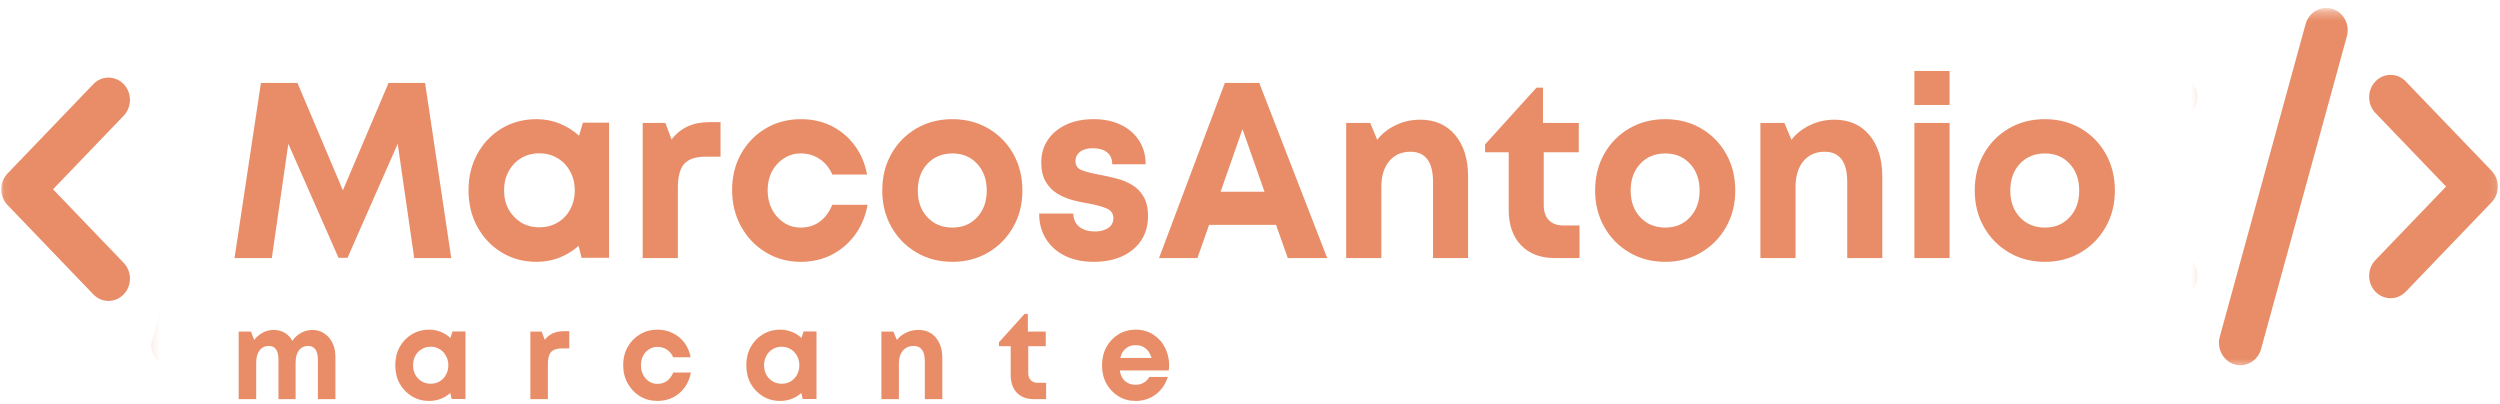 <svg width="303" height="49" viewBox="0 0 303 49" fill="none" xmlns="http://www.w3.org/2000/svg">
    <mask id="mask0_46_443" style="mask-type:luminance" maskUnits="userSpaceOnUse" x="0" y="0" width="19" height="45">
    <path d="M0.061 0.966H18.098V44.93H0.061V0.966Z" fill="white"/>
    </mask>
    <g mask="url(#mask0_46_443)">
    <path fill-rule="evenodd" clip-rule="evenodd" d="M28.852 3.244L18.451 41.144C18.057 42.581 18.86 44.082 20.237 44.492C21.617 44.899 23.058 44.066 23.452 42.633L33.853 4.733C34.243 3.296 33.443 1.796 32.067 1.385C30.687 0.978 29.246 1.811 28.852 3.244ZM6.428 22.941L14.989 31.855C16.005 32.909 16.005 34.626 14.989 35.681C13.977 36.735 12.327 36.735 11.315 35.681L0.914 24.851C-0.102 23.797 -0.102 22.08 0.914 21.026L11.315 10.197C12.327 9.143 13.977 9.143 14.989 10.197C16.005 11.255 16.005 12.968 14.989 14.026L6.428 22.941ZM45.872 22.941L37.311 14.026C36.298 12.968 36.298 11.255 37.311 10.197C38.327 9.143 39.976 9.143 40.989 10.197L51.389 21.026C52.405 22.08 52.405 23.797 51.389 24.851L40.989 35.681C39.976 36.735 38.327 36.735 37.311 35.681C36.298 34.626 36.298 32.909 37.311 31.855L45.872 22.941Z" fill="#E88D67"/>
    </g>
    <path d="M54.692 31.277H50.203L48.201 17.428L42.119 31.246H41.027L34.945 17.428L32.943 31.277H28.424L31.624 10.053H36.052L41.558 23.066L47.094 10.053H51.522L54.692 31.277Z" fill="#E88D67"/>
    <path d="M70.647 14.87H73.817V31.246H70.481L70.132 29.793C69.442 30.405 68.664 30.882 67.796 31.23C66.935 31.565 66.014 31.735 65.036 31.735C63.459 31.735 62.048 31.356 60.804 30.598C59.561 29.84 58.579 28.81 57.862 27.503C57.142 26.2 56.785 24.72 56.785 23.066C56.785 21.423 57.142 19.951 57.862 18.644C58.579 17.341 59.561 16.314 60.804 15.564C62.048 14.818 63.459 14.443 65.036 14.443C66.037 14.443 66.97 14.625 67.842 14.98C68.721 15.339 69.499 15.829 70.177 16.449L70.647 14.87ZM65.385 27.55C66.192 27.55 66.92 27.361 67.569 26.982C68.225 26.595 68.737 26.062 69.1 25.387C69.472 24.704 69.662 23.93 69.662 23.066C69.662 22.213 69.472 21.451 69.1 20.776C68.737 20.093 68.225 19.556 67.569 19.165C66.92 18.778 66.192 18.581 65.385 18.581C64.543 18.581 63.8 18.778 63.155 19.165C62.518 19.556 62.01 20.093 61.639 20.776C61.275 21.451 61.093 22.213 61.093 23.066C61.093 23.93 61.275 24.7 61.639 25.371C62.01 26.034 62.518 26.567 63.155 26.966C63.8 27.357 64.543 27.55 65.385 27.55Z" fill="#E88D67"/>
    <path d="M85.932 14.806H87.328V18.991H85.508C84.294 18.991 83.43 19.287 82.914 19.875C82.406 20.468 82.156 21.423 82.156 22.75V31.277H77.894V14.901H80.639L81.397 16.907C82.459 15.509 83.968 14.806 85.932 14.806Z" fill="#E88D67"/>
    <path d="M97.056 31.735C95.487 31.735 94.072 31.348 92.81 30.582C91.543 29.816 90.55 28.774 89.822 27.456C89.094 26.141 88.73 24.668 88.73 23.034C88.73 21.392 89.094 19.923 89.822 18.628C90.55 17.333 91.543 16.314 92.81 15.564C94.072 14.818 95.498 14.443 97.087 14.443C98.452 14.443 99.688 14.723 100.802 15.28C101.913 15.841 102.842 16.622 103.593 17.633C104.34 18.644 104.841 19.82 105.095 21.155H100.878C100.522 20.345 100.014 19.718 99.346 19.276C98.679 18.825 97.913 18.596 97.056 18.596C96.298 18.596 95.608 18.798 94.994 19.197C94.387 19.587 93.905 20.12 93.553 20.791C93.208 21.455 93.037 22.213 93.037 23.066C93.037 23.91 93.208 24.672 93.553 25.355C93.905 26.03 94.387 26.571 94.994 26.982C95.608 27.384 96.298 27.582 97.056 27.582C97.936 27.582 98.698 27.345 99.346 26.871C99.991 26.398 100.503 25.715 100.878 24.818H105.155C104.901 26.2 104.397 27.408 103.639 28.45C102.88 29.485 101.94 30.29 100.818 30.867C99.695 31.443 98.44 31.735 97.056 31.735Z" fill="#E88D67"/>
    <path d="M115.438 31.735C113.808 31.735 112.352 31.356 111.07 30.598C109.785 29.84 108.772 28.81 108.037 27.503C107.297 26.2 106.93 24.732 106.93 23.097C106.93 21.435 107.297 19.951 108.037 18.644C108.772 17.341 109.785 16.314 111.07 15.564C112.352 14.818 113.808 14.443 115.438 14.443C117.046 14.443 118.49 14.818 119.776 15.564C121.057 16.314 122.07 17.341 122.809 18.644C123.545 19.951 123.916 21.435 123.916 23.097C123.916 24.732 123.545 26.2 122.809 27.503C122.07 28.81 121.057 29.84 119.776 30.598C118.49 31.356 117.046 31.735 115.438 31.735ZM115.438 27.582C116.659 27.582 117.656 27.167 118.426 26.334C119.203 25.505 119.594 24.424 119.594 23.097C119.594 21.763 119.203 20.677 118.426 19.844C117.656 19.015 116.659 18.596 115.438 18.596C114.195 18.596 113.182 19.015 112.405 19.844C111.624 20.677 111.237 21.763 111.237 23.097C111.237 24.424 111.624 25.505 112.405 26.334C113.182 27.167 114.195 27.582 115.438 27.582Z" fill="#E88D67"/>
    <path d="M132.558 31.735C131.231 31.735 130.074 31.49 129.085 31.009C128.103 30.527 127.333 29.848 126.779 28.972C126.222 28.087 125.945 27.057 125.945 25.876H130.086C130.105 26.603 130.359 27.152 130.844 27.519C131.329 27.878 131.951 28.056 132.709 28.056C133.305 28.056 133.824 27.925 134.272 27.661C134.715 27.389 134.939 26.978 134.939 26.429C134.939 25.861 134.639 25.462 134.044 25.229C133.456 25 132.747 24.811 131.921 24.66C131.291 24.566 130.647 24.431 129.979 24.25C129.312 24.06 128.694 23.8 128.129 23.46C127.572 23.113 127.113 22.639 126.749 22.039C126.385 21.431 126.203 20.642 126.203 19.67C126.203 18.64 126.468 17.728 127.007 16.938C127.541 16.149 128.281 15.541 129.221 15.107C130.161 14.664 131.272 14.443 132.558 14.443C133.82 14.443 134.924 14.676 135.864 15.138C136.804 15.592 137.536 16.228 138.063 17.049C138.586 17.862 138.852 18.814 138.852 19.907H134.802C134.802 19.268 134.59 18.782 134.165 18.454C133.748 18.131 133.172 17.965 132.436 17.965C131.777 17.965 131.261 18.115 130.889 18.407C130.525 18.703 130.343 19.082 130.343 19.544C130.343 20.093 130.632 20.468 131.208 20.665C131.792 20.866 132.497 21.04 133.316 21.186C133.953 21.305 134.609 21.451 135.288 21.628C135.974 21.798 136.607 22.055 137.184 22.402C137.767 22.742 138.238 23.215 138.594 23.823C138.958 24.424 139.14 25.221 139.14 26.208C139.14 27.325 138.867 28.3 138.321 29.13C137.775 29.951 137.005 30.594 136.016 31.056C135.034 31.506 133.881 31.735 132.558 31.735Z" fill="#E88D67"/>
    <path d="M156.081 31.277L154.656 27.25H146.541L145.131 31.277H140.475L148.452 10.053H152.623L160.859 31.277H156.081ZM150.591 15.659L147.937 23.239H153.26L150.591 15.659Z" fill="#E88D67"/>
    <path d="M172.136 14.506C173.914 14.506 175.325 15.13 176.368 16.37C177.406 17.613 177.93 19.275 177.93 21.36V31.277H173.683V22.055C173.683 19.615 172.765 18.391 170.938 18.391C169.853 18.391 168.997 18.778 168.36 19.544C167.73 20.314 167.419 21.356 167.419 22.671V31.277H163.157V14.901H166.069L166.919 16.938C167.503 16.192 168.253 15.604 169.163 15.17C170.073 14.727 171.063 14.506 172.136 14.506Z" fill="#E88D67"/>
    <path d="M189.513 27.329H191.439V31.277H188.436C186.707 31.277 185.342 30.756 184.341 29.714C183.348 28.672 182.855 27.242 182.855 25.419V18.454H179.988V17.507L186.222 10.622H187.01V14.901H191.348V18.454H187.101V24.85C187.101 25.64 187.306 26.252 187.723 26.682C188.136 27.116 188.732 27.329 189.513 27.329Z" fill="#E88D67"/>
    <path d="M201.837 31.735C200.207 31.735 198.751 31.356 197.469 30.598C196.184 29.84 195.171 28.81 194.436 27.503C193.697 26.2 193.329 24.732 193.329 23.097C193.329 21.435 193.697 19.951 194.436 18.644C195.171 17.341 196.184 16.314 197.469 15.564C198.751 14.818 200.207 14.443 201.837 14.443C203.445 14.443 204.89 14.818 206.175 15.564C207.456 16.314 208.469 17.341 209.208 18.644C209.944 19.951 210.315 21.435 210.315 23.097C210.315 24.732 209.944 26.2 209.208 27.503C208.469 28.81 207.456 29.84 206.175 30.598C204.89 31.356 203.445 31.735 201.837 31.735ZM201.837 27.582C203.058 27.582 204.055 27.167 204.825 26.334C205.602 25.505 205.993 24.424 205.993 23.097C205.993 21.763 205.602 20.677 204.825 19.844C204.055 19.015 203.058 18.596 201.837 18.596C200.594 18.596 199.581 19.015 198.804 19.844C198.023 20.677 197.636 21.763 197.636 23.097C197.636 24.424 198.023 25.505 198.804 26.334C199.581 27.167 200.594 27.582 201.837 27.582Z" fill="#E88D67"/>
    <path d="M222.339 14.506C224.117 14.506 225.528 15.13 226.57 16.37C227.609 17.613 228.133 19.275 228.133 21.36V31.277H223.886V22.055C223.886 19.615 222.968 18.391 221.141 18.391C220.056 18.391 219.199 18.778 218.562 19.544C217.933 20.314 217.622 21.356 217.622 22.671V31.277H213.36V14.901H216.272L217.122 16.938C217.705 16.192 218.456 15.604 219.366 15.17C220.276 14.727 221.266 14.506 222.339 14.506Z" fill="#E88D67"/>
    <path d="M232.026 12.722V8.6H236.288V12.722H232.026ZM232.026 31.277V14.901H236.288V31.277H232.026Z" fill="#E88D67"/>
    <path d="M247.847 31.735C246.216 31.735 244.76 31.356 243.479 30.598C242.193 29.84 241.181 28.81 240.445 27.503C239.706 26.2 239.338 24.732 239.338 23.097C239.338 21.435 239.706 19.951 240.445 18.644C241.181 17.341 242.193 16.314 243.479 15.564C244.76 14.818 246.216 14.443 247.847 14.443C249.454 14.443 250.899 14.818 252.184 15.564C253.466 16.314 254.478 17.341 255.218 18.644C255.953 19.951 256.325 21.435 256.325 23.097C256.325 24.732 255.953 26.2 255.218 27.503C254.478 28.81 253.466 29.84 252.184 30.598C250.899 31.356 249.454 31.735 247.847 31.735ZM247.847 27.582C249.068 27.582 250.065 27.167 250.835 26.334C251.612 25.505 252.002 24.424 252.002 23.097C252.002 21.763 251.612 20.677 250.835 19.844C250.065 19.015 249.068 18.596 247.847 18.596C246.603 18.596 245.591 19.015 244.813 19.844C244.032 20.677 243.646 21.763 243.646 23.097C243.646 24.424 244.032 25.505 244.813 26.334C245.591 27.167 246.603 27.582 247.847 27.582Z" fill="#E88D67"/>
    <mask id="mask1_46_443" style="mask-type:luminance" maskUnits="userSpaceOnUse" x="266" y="1" width="37" height="44">
    <path d="M266.832 1.298H302.902V44.504H266.832V1.298Z" fill="white"/>
    </mask>
    <g mask="url(#mask1_46_443)">
    <path fill-rule="evenodd" clip-rule="evenodd" d="M279.439 2.917L269.038 40.813C268.648 42.25 269.448 43.75 270.824 44.165C272.204 44.571 273.645 43.738 274.04 42.305L284.44 4.405C284.835 2.968 284.031 1.468 282.654 1.057C281.274 0.647 279.833 1.484 279.439 2.917ZM257.019 22.609L265.577 31.523C266.593 32.581 266.593 34.295 265.577 35.353C264.564 36.407 262.915 36.407 261.903 35.353L251.502 24.524C250.486 23.47 250.486 21.752 251.502 20.694L261.903 9.869C262.915 8.811 264.564 8.811 265.577 9.869C266.593 10.923 266.593 12.64 265.577 13.695L257.019 22.609ZM296.464 22.609L287.902 13.695C286.886 12.64 286.886 10.923 287.902 9.869C288.914 8.811 290.564 8.811 291.576 9.869L301.977 20.694C302.993 21.752 302.993 23.47 301.977 24.524L291.576 35.353C290.564 36.407 288.914 36.407 287.902 35.353C286.886 34.295 286.886 32.581 287.902 31.523L296.464 22.609Z" fill="#E88D67"/>
    </g>
    <path d="M37.876 39.987C38.411 39.987 38.885 40.129 39.302 40.413C39.726 40.689 40.053 41.068 40.288 41.55C40.53 42.035 40.652 42.6 40.652 43.24V48.372H38.528V43.603C38.528 42.49 38.126 41.929 37.33 41.929C36.864 41.929 36.496 42.111 36.223 42.466C35.958 42.813 35.829 43.311 35.829 43.95V48.372H33.751V43.603C33.751 42.49 33.364 41.929 32.598 41.929C32.113 41.929 31.734 42.111 31.461 42.466C31.188 42.813 31.051 43.311 31.051 43.95V48.372H28.928V40.192H30.414L30.808 41.203C31.089 40.835 31.434 40.539 31.84 40.318C32.253 40.097 32.697 39.987 33.174 39.987C33.667 39.987 34.115 40.105 34.509 40.334C34.903 40.567 35.211 40.895 35.434 41.313C35.707 40.903 36.056 40.583 36.481 40.35C36.913 40.109 37.379 39.987 37.876 39.987Z" fill="#E88D67"/>
    <path d="M54.84 40.176H56.417V48.356H54.749L54.567 47.63C54.233 47.938 53.846 48.175 53.414 48.34C52.978 48.506 52.512 48.593 52.019 48.593C51.238 48.593 50.536 48.404 49.911 48.025C49.293 47.645 48.803 47.136 48.44 46.493C48.083 45.841 47.909 45.099 47.909 44.266C47.909 43.445 48.083 42.711 48.44 42.055C48.803 41.404 49.293 40.895 49.911 40.523C50.536 40.145 51.238 39.955 52.019 39.955C52.523 39.955 52.993 40.046 53.429 40.223C53.873 40.405 54.264 40.65 54.597 40.966L54.84 40.176ZM52.201 46.508C52.603 46.508 52.967 46.414 53.293 46.224C53.615 46.027 53.869 45.758 54.051 45.419C54.241 45.083 54.339 44.7 54.339 44.266C54.339 43.848 54.241 43.469 54.051 43.129C53.869 42.782 53.615 42.513 53.293 42.324C52.967 42.126 52.603 42.024 52.201 42.024C51.784 42.024 51.416 42.126 51.094 42.324C50.768 42.513 50.517 42.782 50.335 43.129C50.153 43.469 50.062 43.848 50.062 44.266C50.062 44.7 50.153 45.083 50.335 45.419C50.517 45.747 50.768 46.011 51.094 46.209C51.416 46.41 51.784 46.508 52.201 46.508Z" fill="#E88D67"/>
    <path d="M68.299 40.145H68.996V42.229H68.086C67.48 42.229 67.044 42.379 66.782 42.671C66.528 42.967 66.403 43.445 66.403 44.108V48.372H64.279V40.192H65.644L66.024 41.187C66.558 40.492 67.317 40.145 68.299 40.145Z" fill="#E88D67"/>
    <path d="M79.684 48.593C78.896 48.593 78.187 48.404 77.561 48.025C76.932 47.638 76.439 47.117 76.075 46.461C75.711 45.81 75.529 45.072 75.529 44.25C75.529 43.429 75.711 42.699 76.075 42.055C76.439 41.404 76.932 40.895 77.561 40.523C78.187 40.145 78.9 39.955 79.7 39.955C80.375 39.955 80.993 40.097 81.55 40.381C82.115 40.658 82.585 41.045 82.96 41.55C83.332 42.055 83.582 42.639 83.704 43.303H81.596C81.421 42.904 81.163 42.592 80.822 42.371C80.488 42.15 80.109 42.039 79.684 42.039C79.309 42.039 78.964 42.142 78.653 42.34C78.35 42.529 78.111 42.794 77.94 43.129C77.766 43.469 77.683 43.848 77.683 44.266C77.683 44.688 77.766 45.068 77.94 45.403C78.111 45.743 78.35 46.015 78.653 46.224C78.964 46.426 79.309 46.524 79.684 46.524C80.117 46.524 80.496 46.41 80.822 46.177C81.156 45.936 81.413 45.593 81.596 45.15H83.734C83.613 45.837 83.359 46.441 82.976 46.967C82.6 47.484 82.13 47.882 81.565 48.167C80.996 48.451 80.371 48.593 79.684 48.593Z" fill="#E88D67"/>
    <path d="M97.384 40.176H98.961V48.356H97.293L97.111 47.63C96.777 47.938 96.391 48.175 95.958 48.34C95.522 48.506 95.056 48.593 94.563 48.593C93.782 48.593 93.081 48.404 92.455 48.025C91.837 47.645 91.348 47.136 90.984 46.493C90.627 45.841 90.453 45.099 90.453 44.266C90.453 43.445 90.627 42.711 90.984 42.055C91.348 41.404 91.837 40.895 92.455 40.523C93.081 40.145 93.782 39.955 94.563 39.955C95.067 39.955 95.537 40.046 95.974 40.223C96.417 40.405 96.808 40.65 97.141 40.966L97.384 40.176ZM94.745 46.508C95.147 46.508 95.511 46.414 95.837 46.224C96.159 46.027 96.413 45.758 96.595 45.419C96.785 45.083 96.883 44.7 96.883 44.266C96.883 43.848 96.785 43.469 96.595 43.129C96.413 42.782 96.159 42.513 95.837 42.324C95.511 42.126 95.147 42.024 94.745 42.024C94.328 42.024 93.96 42.126 93.638 42.324C93.312 42.513 93.061 42.782 92.879 43.129C92.698 43.469 92.606 43.848 92.606 44.266C92.606 44.7 92.698 45.083 92.879 45.419C93.061 45.747 93.312 46.011 93.638 46.209C93.96 46.41 94.328 46.508 94.745 46.508Z" fill="#E88D67"/>
    <path d="M111.313 39.987C112.2 39.987 112.906 40.298 113.421 40.918C113.944 41.542 114.21 42.371 114.21 43.413V48.372H112.087V43.761C112.087 42.541 111.632 41.929 110.722 41.929C110.176 41.929 109.74 42.126 109.417 42.513C109.103 42.892 108.947 43.409 108.947 44.061V48.372H106.824V40.192H108.28L108.704 41.203C108.996 40.824 109.372 40.531 109.827 40.318C110.282 40.097 110.775 39.987 111.313 39.987Z" fill="#E88D67"/>
    <path d="M125.833 46.398H126.789V48.372H125.287C124.426 48.372 123.744 48.115 123.24 47.598C122.743 47.073 122.496 46.358 122.496 45.45V41.961H121.071V41.487L124.18 38.044H124.574V40.192H126.743V41.961H124.62V45.15C124.62 45.553 124.718 45.861 124.923 46.082C125.135 46.295 125.439 46.398 125.833 46.398Z" fill="#E88D67"/>
    <path d="M141.694 44.25C141.694 44.464 141.679 44.677 141.649 44.898H135.719C135.798 45.458 136.011 45.889 136.356 46.193C136.697 46.489 137.122 46.635 137.63 46.635C138.001 46.635 138.331 46.552 138.616 46.382C138.908 46.216 139.135 45.983 139.298 45.687H141.543C141.247 46.584 140.754 47.294 140.056 47.819C139.359 48.336 138.547 48.593 137.63 48.593C136.86 48.593 136.166 48.404 135.552 48.025C134.934 47.645 134.449 47.136 134.096 46.493C133.739 45.841 133.565 45.103 133.565 44.282C133.565 43.461 133.739 42.726 134.096 42.071C134.449 41.42 134.934 40.903 135.552 40.523C136.166 40.145 136.86 39.955 137.63 39.955C138.437 39.955 139.146 40.152 139.753 40.539C140.367 40.93 140.845 41.451 141.179 42.103C141.52 42.746 141.694 43.461 141.694 44.25ZM137.63 41.834C137.152 41.834 136.754 41.972 136.432 42.245C136.105 42.521 135.889 42.9 135.779 43.382H139.571C139.256 42.351 138.608 41.834 137.63 41.834Z" fill="#E88D67"/>
    </svg>
    